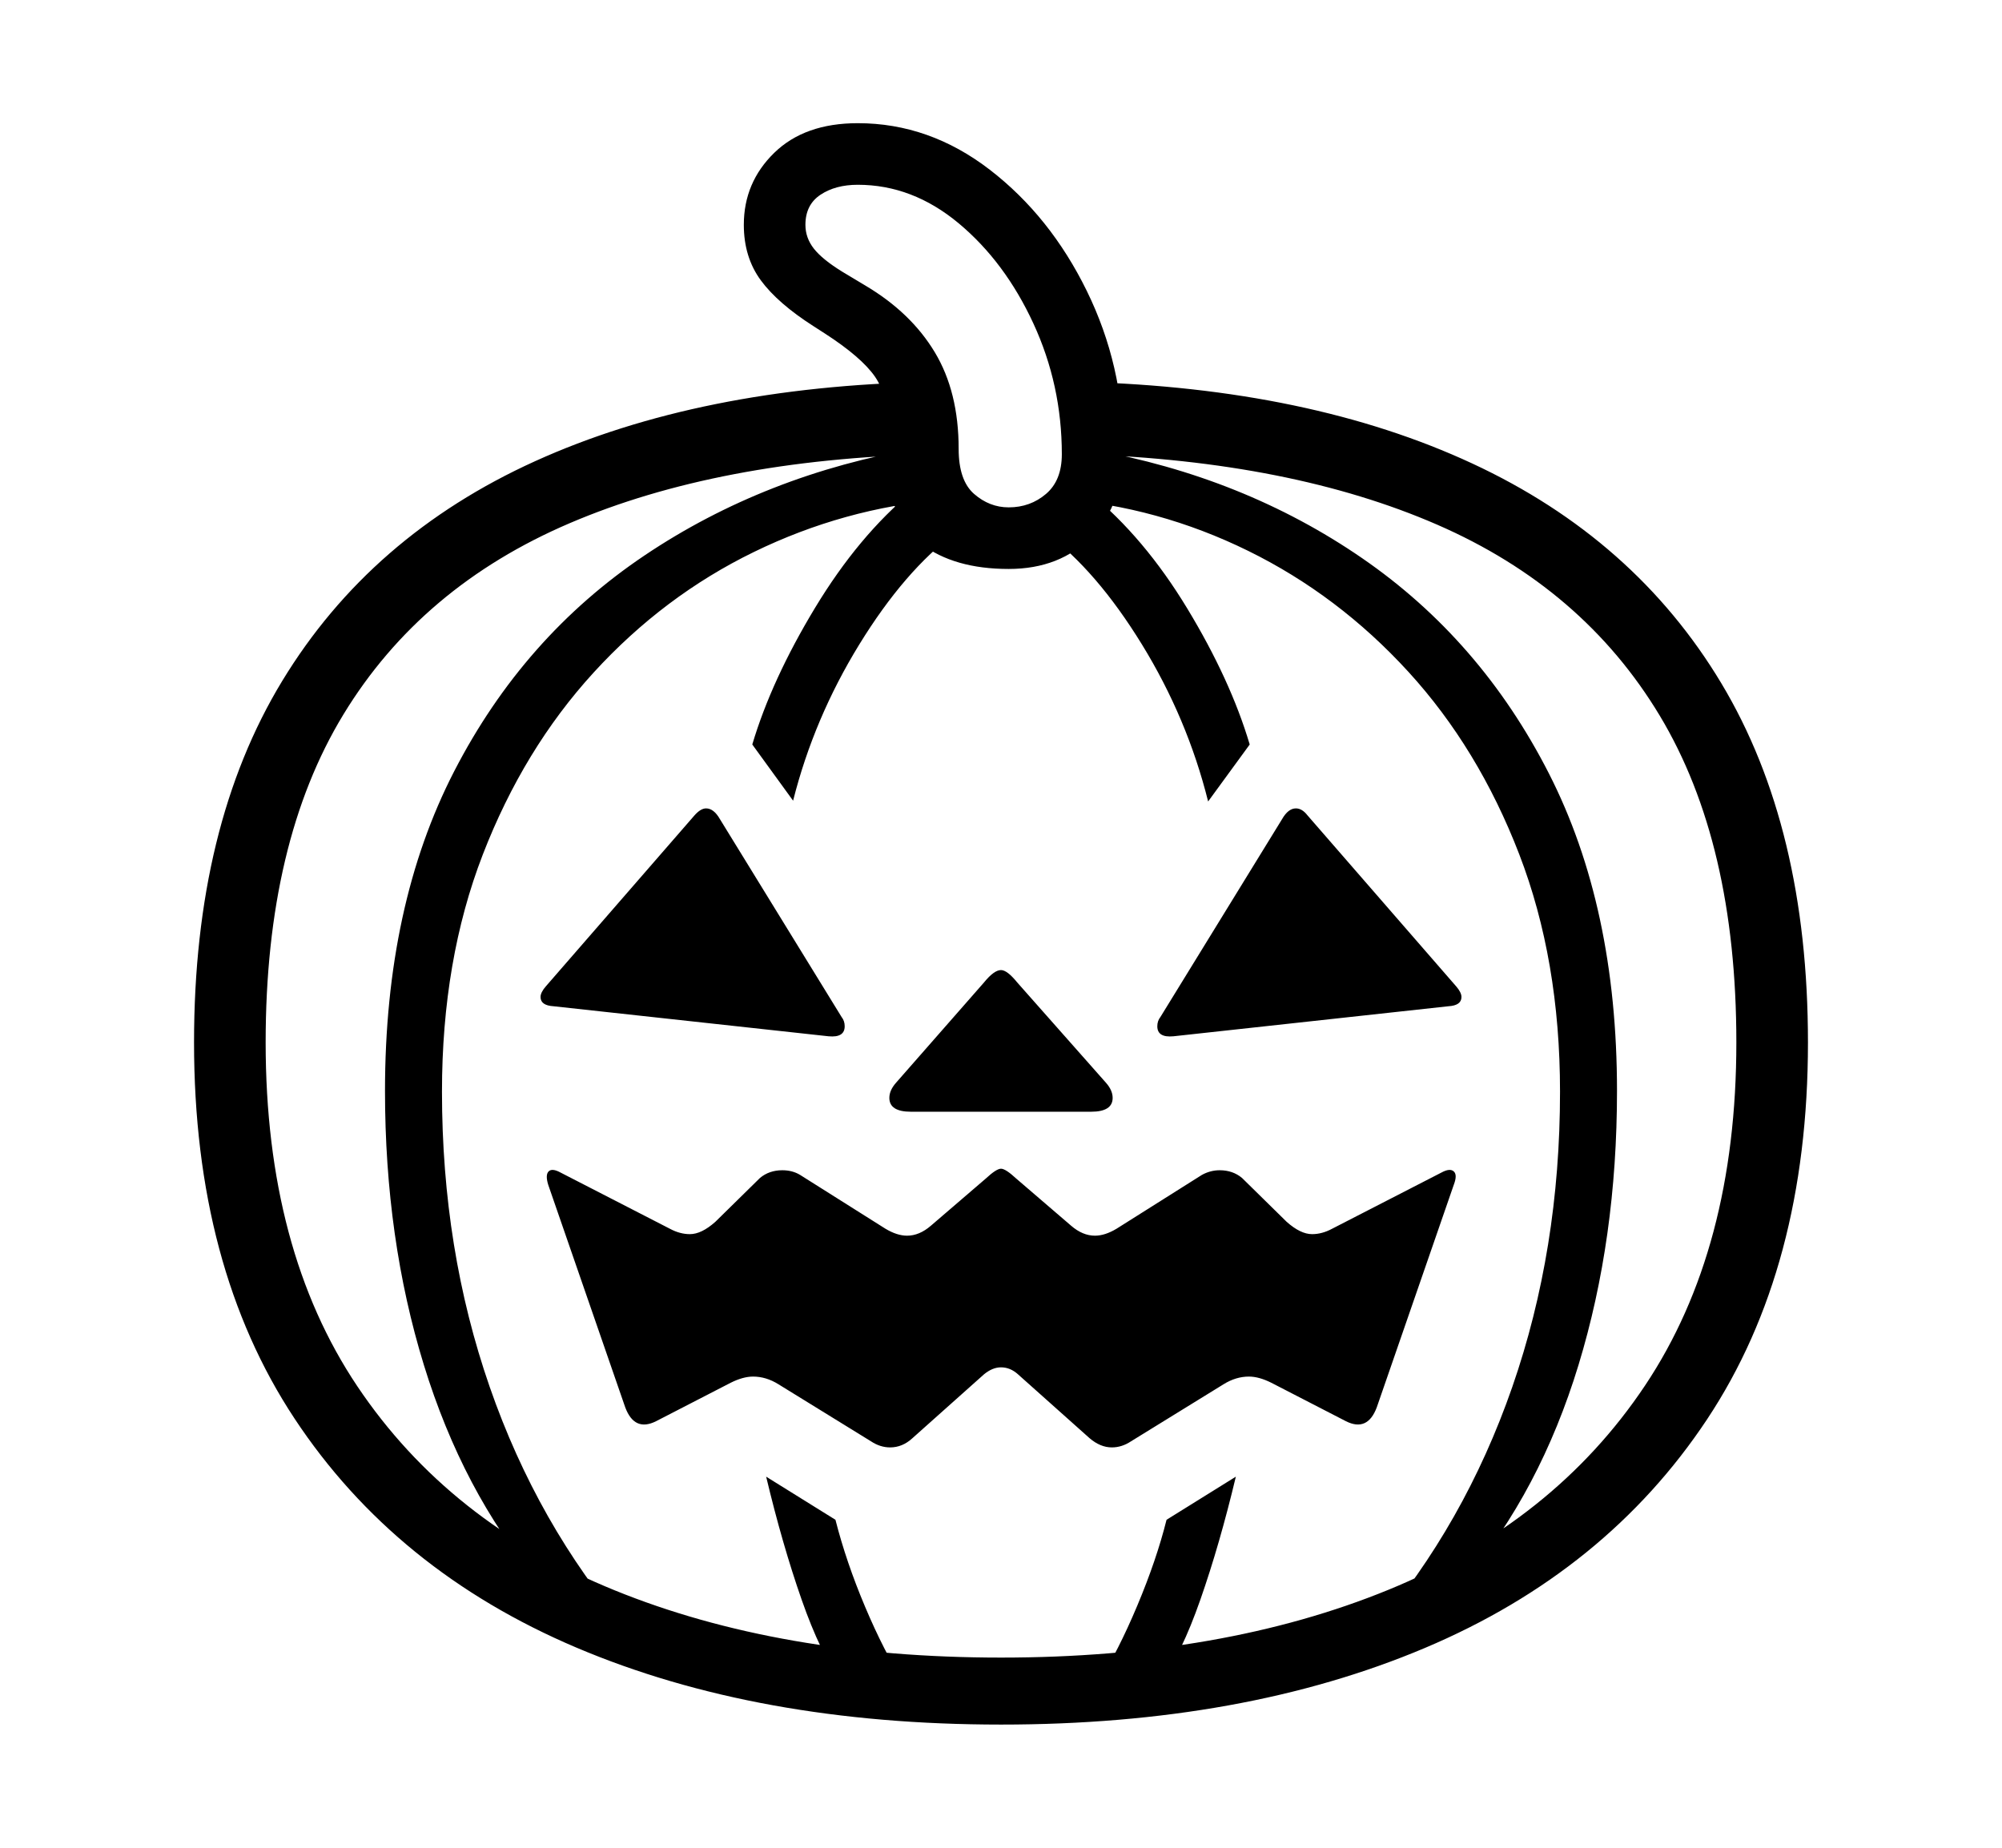 <svg xmlns="http://www.w3.org/2000/svg"
    viewBox="0 0 2600 2400">
  <!--
Copyright 2013, 2022 Google Inc. All Rights Reserved.
Noto is a trademark of Google Inc.
This Font Software is licensed under the SIL Open Font License, Version 1.1. This Font Software is distributed on an "AS IS" BASIS, WITHOUT WARRANTIES OR CONDITIONS OF ANY KIND, either express or implied. See the SIL Open Font License for the specific language, permissions and limitations governing your use of this Font Software.
http://scripts.sil.org/OFL
  -->
<path d="M1300 2240L1300 2240Q984 2240 748.5 2140 513 2040 382.5 1842.5 252 1645 252 1354L252 1354Q252 1073 366.5 884.5 481 696 695 599 909 502 1207 496L1207 496 1208 590Q933 597 740 679.5 547 762 446 928 345 1094 345 1354L345 1354Q345 1623 464 1800.5 583 1978 798 2065.5 1013 2153 1300 2153L1300 2153Q1588 2153 1803 2065 2018 1977 2136.5 1799.5 2255 1622 2255 1354L2255 1354Q2255 1095 2155.5 929.5 2056 764 1866.5 681.5 1677 599 1405 590L1405 590 1405 496Q1701 504 1912 602 2123 700 2235.5 887.5 2348 1075 2348 1354L2348 1354Q2348 1646 2217 1843.5 2086 2041 1850.5 2140.5 1615 2240 1300 2240ZM1174 2186L1174 2186 1092 2183Q1066 2149 1041 2077.5 1016 2006 995 1918L995 1918 1085 1974Q1099 2029 1123.5 2087 1148 2145 1174 2186ZM1508 2183L1426 2186Q1452 2145 1477 2085.5 1502 2026 1515 1974L1515 1974 1605 1918Q1584 2006 1559 2077.5 1534 2149 1508 2183L1508 2183ZM815 2117L815 2117 698 2053Q601 1937 550.5 1773 500 1609 500 1417L500 1417Q500 1176 590 1001.5 680 827 837 721.5 994 616 1193 582L1193 582 1224 649Q1096 660 979 717 862 774 771 873.5 680 973 627 1110 574 1247 574 1418L574 1418Q574 1623 636 1801.5 698 1980 815 2117ZM1156 1880L1156 1880Q1143 1880 1131 1872L1131 1872 1011 1798Q995 1788 978 1788L978 1788Q965 1788 949 1796L949 1796 852 1846Q824 1860 812 1828L812 1828 712 1539Q708 1526 712.5 1521.5 717 1517 728 1523L728 1523 870 1596Q883 1603 896 1603L896 1603Q911 1603 929 1587L929 1587 987 1530Q999 1520 1016 1520L1016 1520Q1029 1520 1039 1526L1039 1526 1150 1596Q1165 1605 1178 1605L1178 1605Q1194 1605 1209 1592L1209 1592 1280 1531Q1294 1518 1300 1518L1300 1518Q1306 1518 1320 1531L1320 1531 1391 1592Q1406 1605 1422 1605L1422 1605Q1435 1605 1450 1596L1450 1596 1561 1526Q1572 1520 1584 1520L1584 1520Q1601 1520 1613 1530L1613 1530 1671 1587Q1689 1603 1704 1603L1704 1603Q1717 1603 1730 1596L1730 1596 1872 1523Q1883 1517 1888 1521.5 1893 1526 1888 1539L1888 1539 1788 1828Q1776 1860 1748 1846L1748 1846 1651 1796Q1635 1788 1622 1788L1622 1788Q1605 1788 1589 1798L1589 1798 1469 1872Q1457 1880 1444 1880L1444 1880Q1429 1880 1415 1868L1415 1868 1322 1785Q1312 1776 1300 1776L1300 1776Q1289 1776 1278 1785L1278 1785 1185 1868Q1172 1880 1156 1880ZM1076 1346L1076 1346 719 1307Q702 1306 702 1295L702 1295Q702 1289 709 1281L709 1281 902 1059Q910 1050 917 1050L917 1050Q927 1050 935 1064L935 1064 1093 1321Q1097 1326 1097 1333L1097 1333Q1097 1348 1076 1346ZM1417 1444L1183 1444Q1155 1444 1155 1426L1155 1426Q1155 1416 1164 1406L1164 1406 1278 1276Q1291 1260 1300 1260L1300 1260Q1308 1260 1321 1276L1321 1276 1436 1406Q1445 1416 1445 1426L1445 1426Q1445 1444 1417 1444L1417 1444ZM1030 1040L1030 1040 977 967Q1002 883 1058.5 789.5 1115 696 1185 638L1185 638 1241 692Q1175 741 1116 837 1057 933 1030 1040ZM1902 2053L1785 2117Q1902 1980 1964 1801.5 2026 1623 2026 1418L2026 1418Q2026 1247 1973 1109.5 1920 972 1829 872.5 1738 773 1621 715.5 1504 658 1376 648L1376 648 1418 584Q1615 619 1769 725 1923 831 2011.5 1004.5 2100 1178 2100 1417L2100 1417Q2100 1609 2050 1773 2000 1937 1902 2053L1902 2053ZM1881 1307L1524 1346Q1503 1348 1503 1333L1503 1333Q1503 1326 1507 1321L1507 1321 1665 1064Q1673 1050 1683 1050L1683 1050Q1691 1050 1698 1059L1698 1059 1891 1281Q1898 1289 1898 1295L1898 1295Q1898 1306 1881 1307L1881 1307ZM1623 967L1569 1041Q1542 933 1483 837 1424 741 1358 692L1358 692 1415 640Q1486 698 1542 790.5 1598 883 1623 967L1623 967ZM1310 739L1310 739Q1239 739 1196.5 706.5 1154 674 1154 603L1154 603 1154 564Q1154 515 1136.5 489.5 1119 464 1071 433L1071 433 1057 424Q1010 394 988 364 966 334 966 292L966 292Q966 237 1005.5 198.5 1045 160 1114 160L1114 160Q1207 160 1285.5 220.5 1364 281 1411.5 378 1459 475 1459 584L1459 584Q1459 654 1418 696.5 1377 739 1310 739ZM1310 659L1310 659Q1338 659 1358.5 641.5 1379 624 1379 590L1379 590Q1379 500 1342 420 1305 340 1245 290 1185 240 1114 240L1114 240Q1085 240 1065.5 253 1046 266 1046 292L1046 292Q1046 309 1057 323 1068 337 1094 353L1094 353 1124 371Q1183 406 1214 457.5 1245 509 1245 583L1245 583Q1245 624 1265 641.5 1285 659 1310 659Z"/>
</svg>
